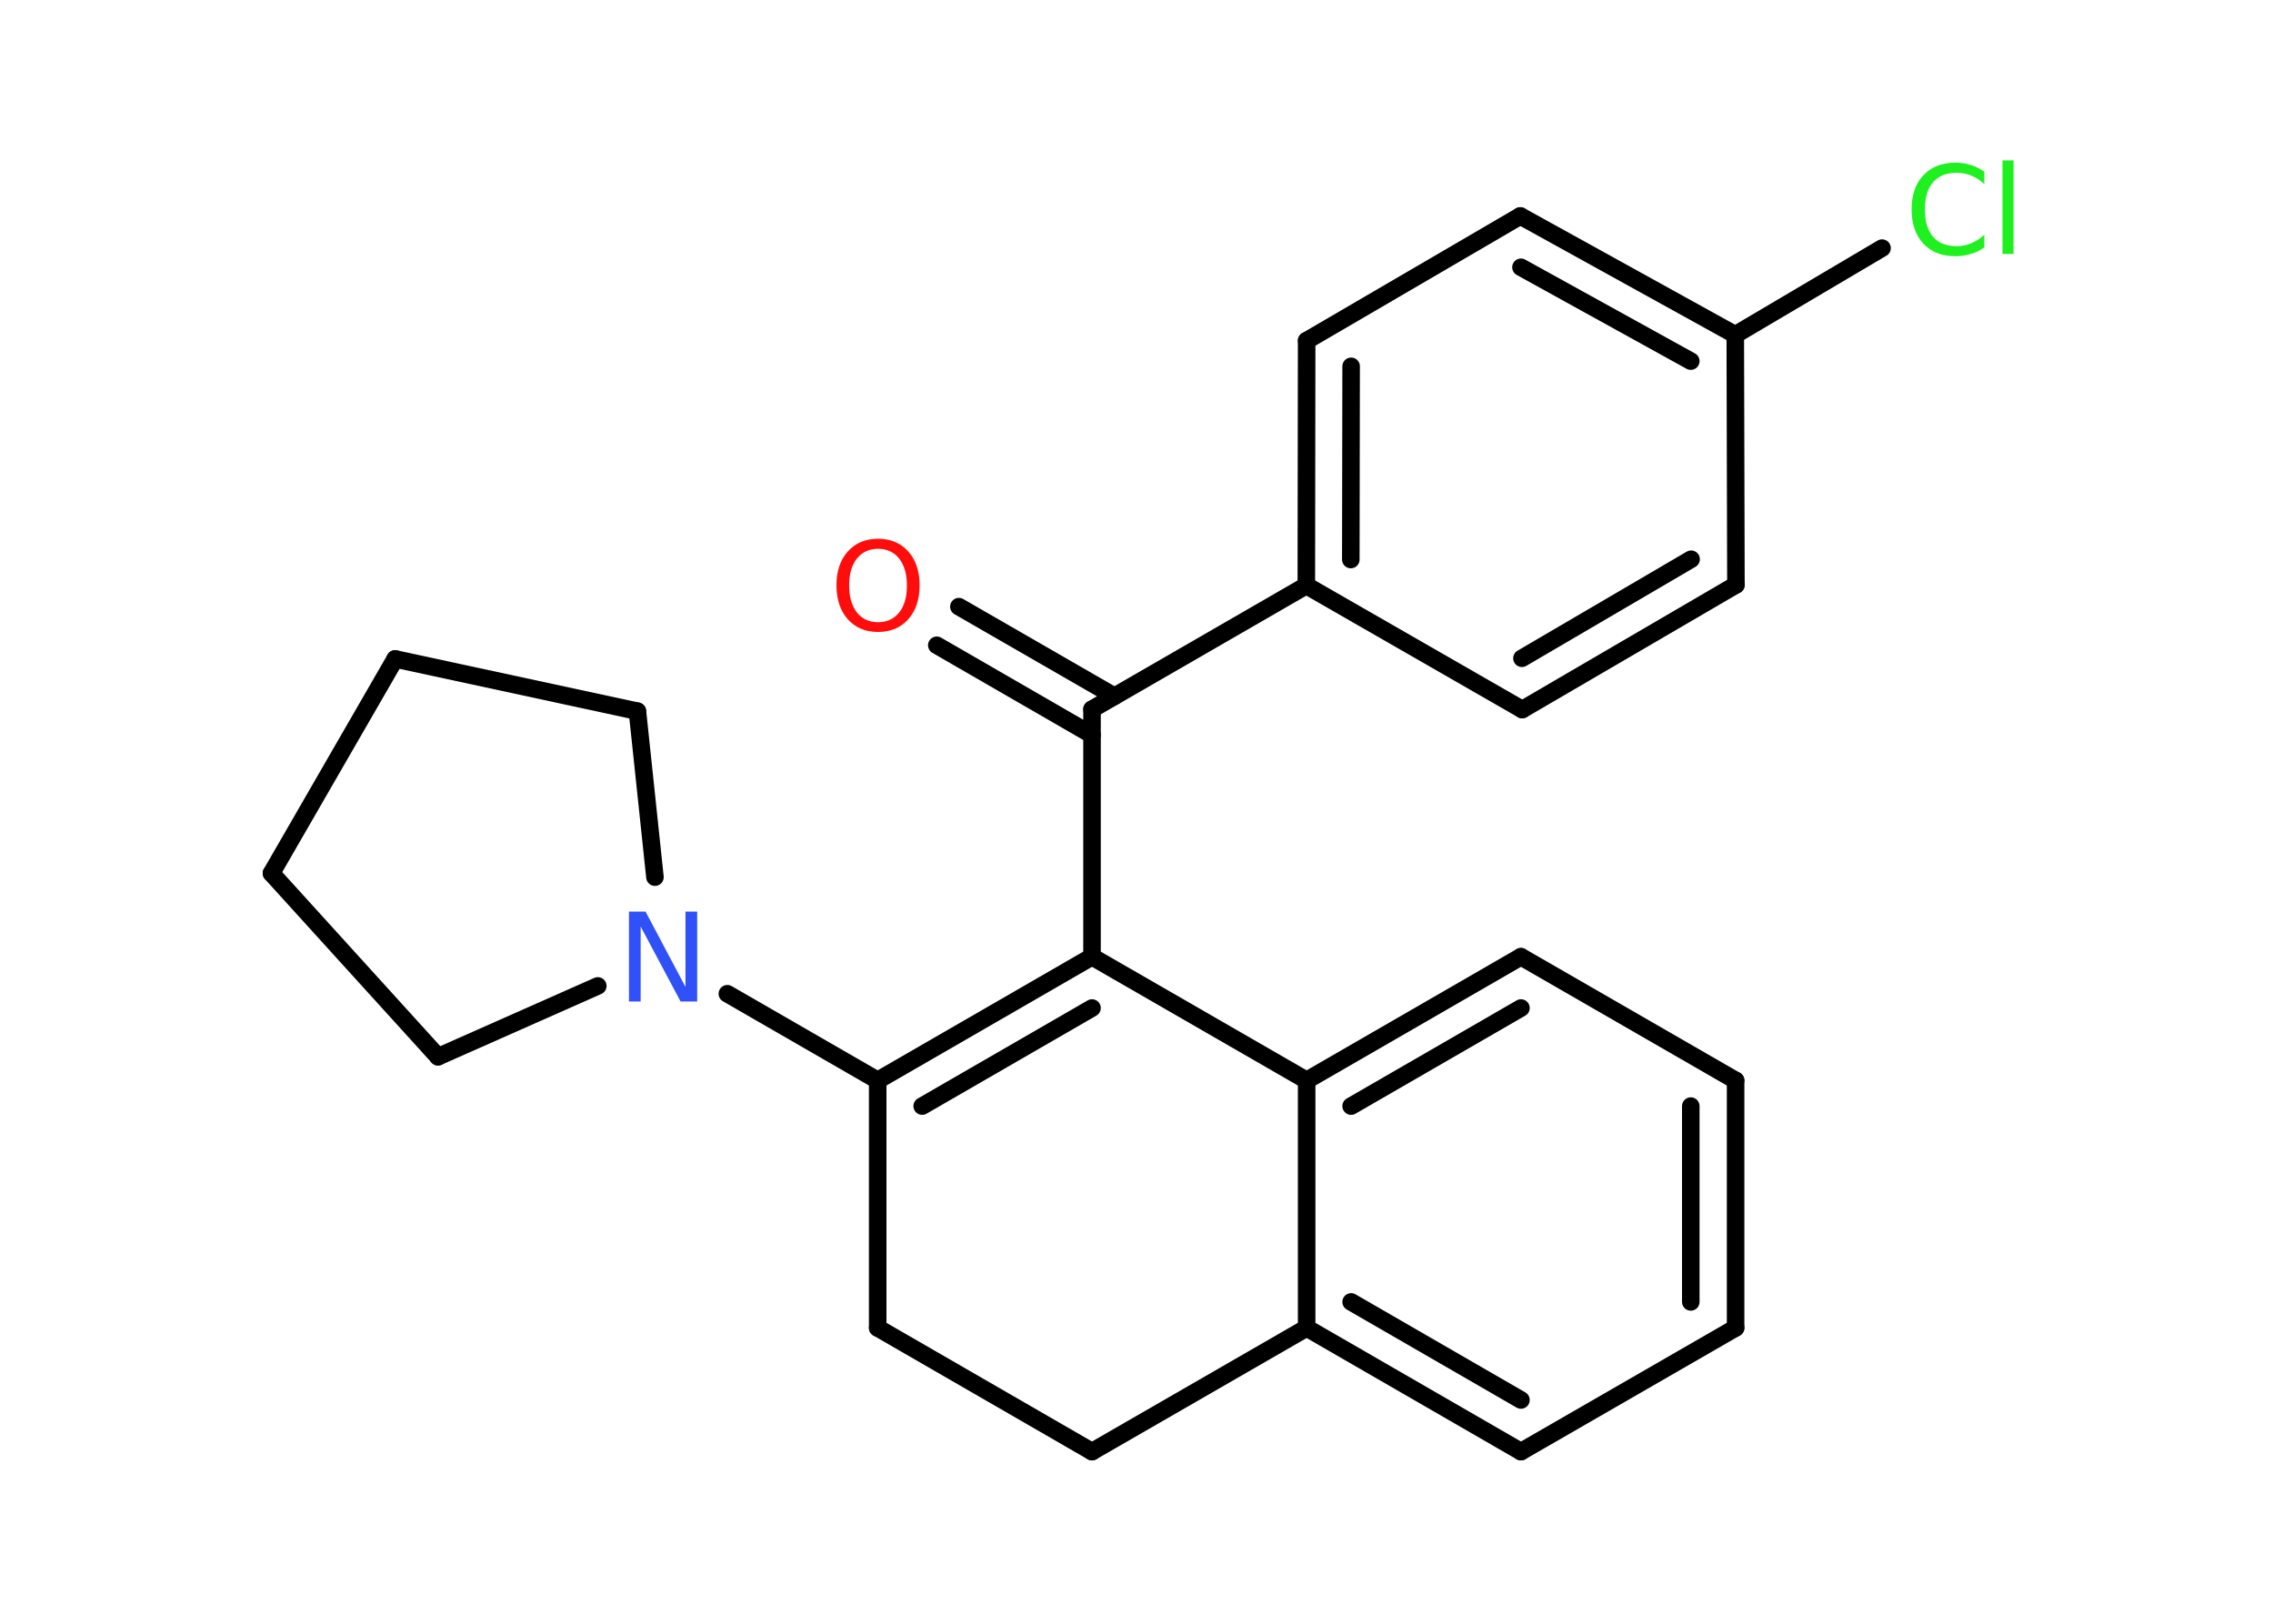 <?xml version='1.0' encoding='UTF-8'?>
<!DOCTYPE svg PUBLIC "-//W3C//DTD SVG 1.1//EN" "http://www.w3.org/Graphics/SVG/1.1/DTD/svg11.dtd">
<svg version='1.2' xmlns='http://www.w3.org/2000/svg' xmlns:xlink='http://www.w3.org/1999/xlink' width='70.0mm' height='50.0mm' viewBox='0 0 70.0 50.0'>
  <desc>Generated by the Chemistry Development Kit (http://github.com/cdk)</desc>
  <g stroke-linecap='round' stroke-linejoin='round' stroke='#000000' stroke-width='.54' fill='#1FF01F'>
    <rect x='.0' y='.0' width='70.0' height='50.0' fill='#FFFFFF' stroke='none'/>
    <g id='mol1' class='mol'>
      <g id='mol1bnd1' class='bond'>
        <line x1='29.53' y1='18.68' x2='34.32' y2='21.44'/>
        <line x1='28.85' y1='19.87' x2='33.63' y2='22.63'/>
      </g>
      <line id='mol1bnd2' class='bond' x1='33.63' y1='21.84' x2='33.63' y2='29.46'/>
      <g id='mol1bnd3' class='bond'>
        <line x1='33.63' y1='29.46' x2='27.03' y2='33.27'/>
        <line x1='33.63' y1='31.04' x2='28.4' y2='34.06'/>
      </g>
      <line id='mol1bnd4' class='bond' x1='27.03' y1='33.27' x2='22.4' y2='30.6'/>
      <line id='mol1bnd5' class='bond' x1='18.41' y1='30.36' x2='13.49' y2='32.54'/>
      <line id='mol1bnd6' class='bond' x1='13.49' y1='32.54' x2='8.36' y2='26.89'/>
      <line id='mol1bnd7' class='bond' x1='8.36' y1='26.89' x2='12.17' y2='20.29'/>
      <line id='mol1bnd8' class='bond' x1='12.17' y1='20.29' x2='19.63' y2='21.9'/>
      <line id='mol1bnd9' class='bond' x1='20.17' y1='27.01' x2='19.63' y2='21.9'/>
      <line id='mol1bnd10' class='bond' x1='27.03' y1='33.27' x2='27.03' y2='40.89'/>
      <line id='mol1bnd11' class='bond' x1='27.03' y1='40.89' x2='33.63' y2='44.7'/>
      <line id='mol1bnd12' class='bond' x1='33.63' y1='44.7' x2='40.24' y2='40.89'/>
      <g id='mol1bnd13' class='bond'>
        <line x1='40.24' y1='40.89' x2='46.84' y2='44.7'/>
        <line x1='41.61' y1='40.09' x2='46.84' y2='43.11'/>
      </g>
      <line id='mol1bnd14' class='bond' x1='46.84' y1='44.7' x2='53.45' y2='40.89'/>
      <g id='mol1bnd15' class='bond'>
        <line x1='53.45' y1='40.89' x2='53.45' y2='33.27'/>
        <line x1='52.07' y1='40.09' x2='52.07' y2='34.06'/>
      </g>
      <line id='mol1bnd16' class='bond' x1='53.45' y1='33.27' x2='46.84' y2='29.46'/>
      <g id='mol1bnd17' class='bond'>
        <line x1='46.84' y1='29.46' x2='40.24' y2='33.27'/>
        <line x1='46.84' y1='31.04' x2='41.61' y2='34.06'/>
      </g>
      <line id='mol1bnd18' class='bond' x1='40.24' y1='40.89' x2='40.24' y2='33.27'/>
      <line id='mol1bnd19' class='bond' x1='33.63' y1='29.46' x2='40.24' y2='33.27'/>
      <line id='mol1bnd20' class='bond' x1='33.63' y1='21.84' x2='40.23' y2='18.03'/>
      <g id='mol1bnd21' class='bond'>
        <line x1='40.24' y1='10.49' x2='40.23' y2='18.03'/>
        <line x1='41.61' y1='11.28' x2='41.6' y2='17.23'/>
      </g>
      <line id='mol1bnd22' class='bond' x1='40.24' y1='10.49' x2='46.82' y2='6.65'/>
      <g id='mol1bnd23' class='bond'>
        <line x1='53.44' y1='10.31' x2='46.82' y2='6.65'/>
        <line x1='52.07' y1='11.12' x2='46.84' y2='8.23'/>
      </g>
      <line id='mol1bnd24' class='bond' x1='53.44' y1='10.31' x2='57.96' y2='7.64'/>
      <line id='mol1bnd25' class='bond' x1='53.44' y1='10.31' x2='53.46' y2='18.01'/>
      <g id='mol1bnd26' class='bond'>
        <line x1='46.88' y1='21.85' x2='53.46' y2='18.01'/>
        <line x1='46.87' y1='20.27' x2='52.08' y2='17.22'/>
      </g>
      <line id='mol1bnd27' class='bond' x1='40.23' y1='18.03' x2='46.88' y2='21.85'/>
      <path id='mol1atm1' class='atom' d='M27.04 16.9q-.41 .0 -.65 .3q-.24 .3 -.24 .83q.0 .52 .24 .83q.24 .3 .65 .3q.41 .0 .65 -.3q.24 -.3 .24 -.83q.0 -.52 -.24 -.83q-.24 -.3 -.65 -.3zM27.04 16.59q.58 .0 .93 .39q.35 .39 .35 1.04q.0 .66 -.35 1.05q-.35 .39 -.93 .39q-.58 .0 -.93 -.39q-.35 -.39 -.35 -1.05q.0 -.65 .35 -1.04q.35 -.39 .93 -.39z' stroke='none' fill='#FF0D0D'/>
      <path id='mol1atm5' class='atom' d='M19.38 28.07h.5l1.23 2.32v-2.32h.36v2.77h-.51l-1.23 -2.31v2.31h-.36v-2.77z' stroke='none' fill='#3050F8'/>
      <path id='mol1atm22' class='atom' d='M61.11 5.27v.4q-.19 -.18 -.4 -.26q-.21 -.09 -.45 -.09q-.47 .0 -.73 .29q-.25 .29 -.25 .84q.0 .55 .25 .84q.25 .29 .73 .29q.24 .0 .45 -.09q.21 -.09 .4 -.26v.39q-.2 .14 -.42 .2q-.22 .07 -.47 .07q-.63 .0 -.99 -.39q-.36 -.39 -.36 -1.05q.0 -.67 .36 -1.05q.36 -.39 .99 -.39q.25 .0 .47 .07q.22 .07 .41 .2zM61.67 4.94h.34v2.88h-.34v-2.88z' stroke='none'/>
    </g>
  </g>
</svg>
